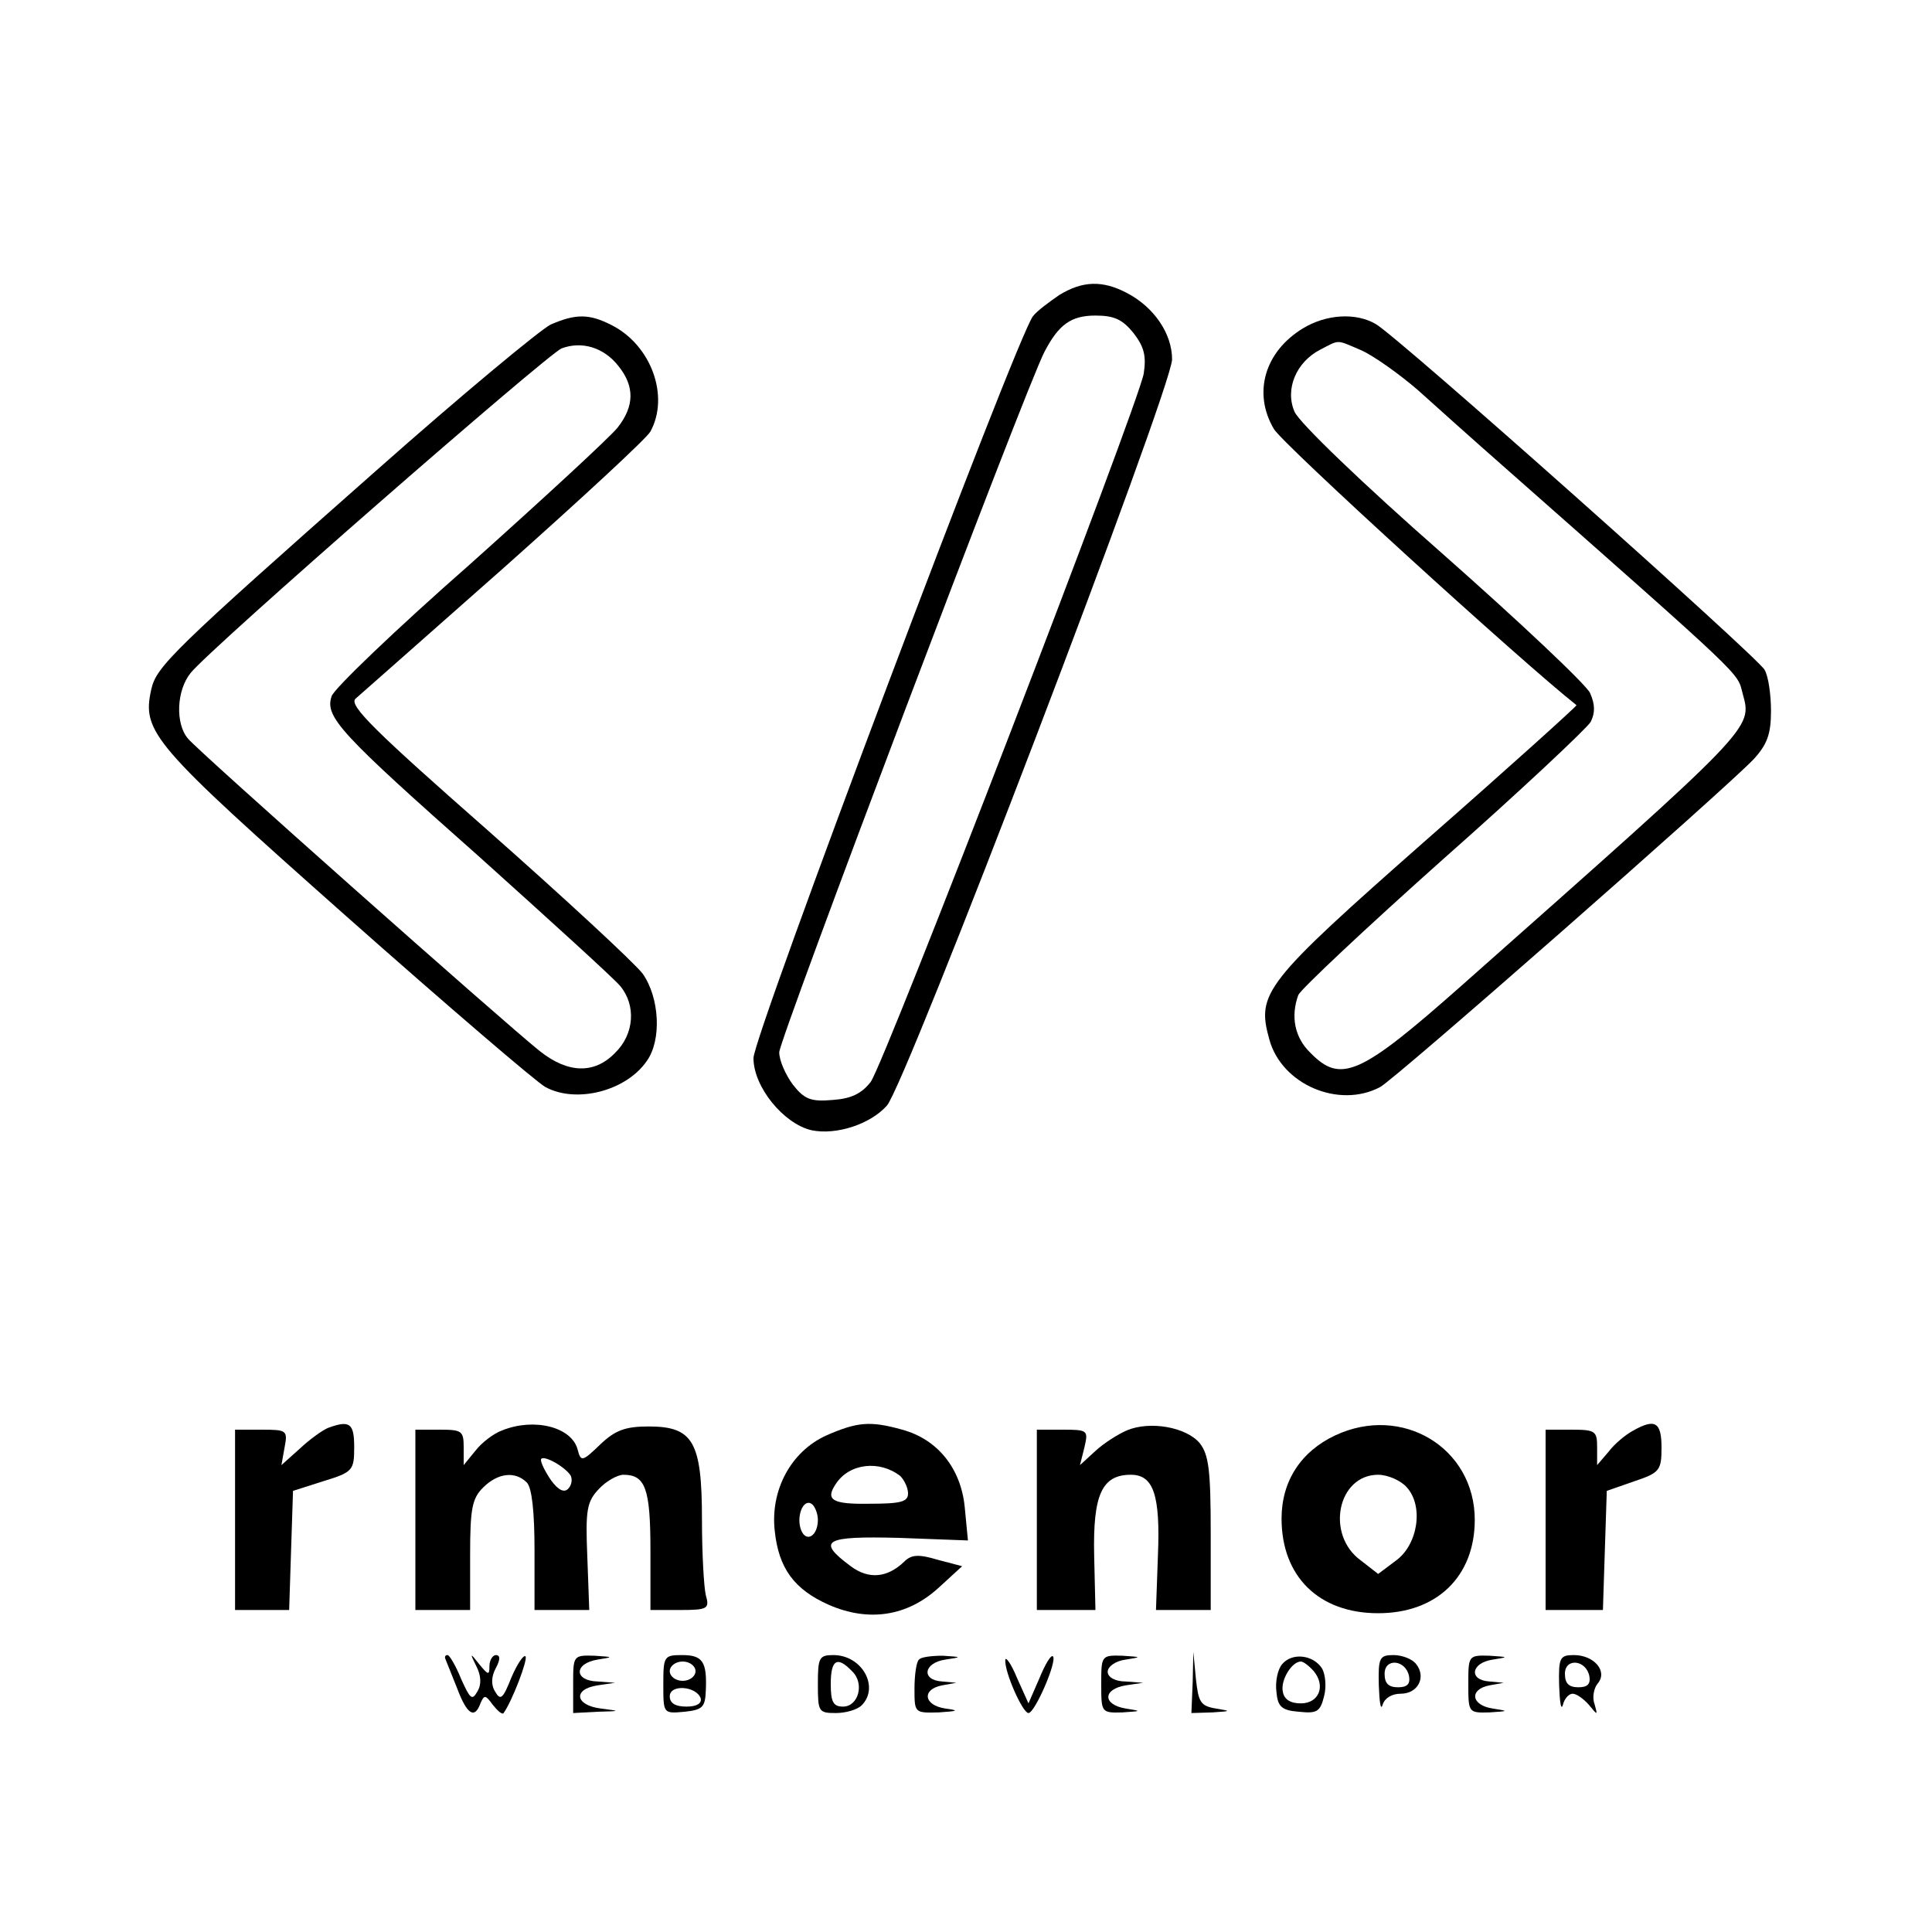 <?xml version="1.0" standalone="no"?>
<!DOCTYPE svg PUBLIC "-//W3C//DTD SVG 20010904//EN"
 "http://www.w3.org/TR/2001/REC-SVG-20010904/DTD/svg10.dtd">
<svg version="1.0" xmlns="http://www.w3.org/2000/svg"
 width="300pt" height="300pt" viewBox="0 0 300 300"
 preserveAspectRatio="xMidYMid meet">
<g transform="translate(0,300) scale(0.1,-0.1)"
fill="#000000" stroke="none">
<path d="M1645 2542 c-16 -11 -35 -25 -41 -33 -25 -31 -434 -1117 -434 -1152
0 -45 47 -102 90 -112 38 -8 91 9 117 38 29 31 443 1115 443 1159 0 40 -28 81
-70 103 -38 20 -69 19 -105 -3z m115 -59 c17 -22 20 -36 16 -63 -9 -50 -402
-1070 -424 -1100 -14 -18 -30 -26 -59 -28 -34 -3 -44 1 -62 24 -11 15 -21 37
-21 50 0 20 383 1033 412 1088 22 42 41 56 79 56 29 0 42 -6 59 -27z"/>
<path d="M855 2496 c-16 -8 -138 -109 -270 -226 -317 -280 -342 -305 -350
-340 -15 -67 1 -85 303 -353 158 -140 297 -259 309 -265 48 -26 125 -6 157 40
24 33 20 99 -6 136 -13 17 -121 117 -241 223 -174 153 -216 194 -205 204 7 6
111 98 231 204 119 106 222 201 227 211 30 55 1 134 -60 165 -35 18 -56 18
-95 1z m105 -64 c26 -32 25 -63 -1 -96 -12 -15 -115 -110 -229 -212 -115 -101
-212 -194 -215 -205 -11 -32 12 -57 231 -251 109 -98 207 -187 217 -199 25
-30 22 -75 -8 -104 -32 -33 -73 -32 -117 3 -54 43 -532 467 -546 485 -20 23
-18 75 4 102 30 38 554 495 576 504 32 12 66 1 88 -27z"/>
<path d="M2023 2490 c-59 -36 -78 -100 -45 -156 12 -22 385 -362 470 -429 1
-1 -103 -95 -233 -209 -253 -223 -264 -238 -244 -310 19 -70 108 -108 172 -74
23 12 533 460 580 509 21 23 27 39 27 75 0 25 -4 54 -10 64 -11 20 -570 518
-604 537 -31 18 -77 15 -113 -7z m91 -34 c18 -8 58 -36 88 -62 30 -27 88 -79
129 -115 384 -339 366 -322 375 -356 15 -55 20 -49 -436 -453 -158 -140 -188
-153 -235 -105 -25 24 -31 57 -19 90 4 9 105 104 225 211 120 106 223 203 229
213 7 14 7 27 -1 45 -7 14 -110 111 -230 217 -122 107 -223 204 -229 220 -15
35 3 77 40 96 31 16 24 16 64 -1z"/>
<path d="M510 783 c-8 -3 -28 -17 -44 -32 l-29 -26 5 28 c5 26 3 27 -36 27
l-41 0 0 -140 0 -140 42 0 42 0 3 93 3 92 47 15 c46 14 48 17 48 53 0 37 -7
42 -40 30z"/>
<path d="M780 779 c-14 -5 -33 -20 -42 -32 l-18 -22 0 28 c0 25 -3 27 -37 27
l-38 0 0 -140 0 -140 43 0 42 0 0 85 c0 72 3 88 20 105 23 23 50 26 68 8 8 -8
12 -46 12 -105 l0 -93 43 0 42 0 -3 82 c-3 73 -1 86 18 106 11 12 29 22 38 22
34 0 42 -21 42 -117 l0 -93 46 0 c43 0 46 2 40 23 -3 12 -6 65 -6 118 0 121
-14 144 -83 144 -36 0 -52 -6 -75 -28 -28 -27 -30 -27 -35 -8 -9 35 -67 50
-117 30z m106 -70 c3 -6 2 -15 -4 -21 -6 -6 -15 -2 -26 13 -9 13 -16 27 -16
32 0 10 36 -9 46 -24z"/>
<path d="M1283 771 c-55 -25 -87 -85 -80 -148 6 -58 30 -91 84 -115 62 -27
122 -18 171 27 l36 33 -38 10 c-30 9 -41 8 -52 -3 -26 -25 -55 -28 -83 -7 -54
40 -41 47 75 44 l107 -4 -5 52 c-6 60 -42 105 -97 120 -50 14 -70 12 -118 -9z
m115 -63 c6 -6 12 -18 12 -27 0 -13 -11 -16 -60 -16 -58 -1 -69 6 -52 31 21
32 68 37 100 12z m-128 -68 c0 -25 -18 -36 -26 -16 -8 21 3 49 16 41 5 -3 10
-15 10 -25z"/>
<path d="M1750 779 c-14 -6 -36 -20 -49 -32 l-24 -22 7 28 c6 26 5 27 -34 27
l-40 0 0 -140 0 -140 46 0 45 0 -2 85 c-2 94 12 125 57 125 35 0 46 -31 42
-126 l-3 -84 43 0 42 0 0 119 c0 98 -3 122 -17 140 -21 25 -77 35 -113 20z"/>
<path d="M2073 771 c-53 -25 -83 -71 -83 -129 0 -90 58 -147 150 -147 91 0
150 57 150 145 0 112 -113 180 -217 131z m111 -80 c27 -29 18 -89 -16 -114
l-28 -21 -27 21 c-55 40 -36 133 27 133 15 0 35 -9 44 -19z"/>
<path d="M2535 778 c-11 -6 -28 -20 -37 -32 l-18 -21 0 28 c0 25 -3 27 -40 27
l-40 0 0 -140 0 -140 45 0 44 0 3 93 3 92 43 15 c39 13 42 17 42 52 0 40 -10
46 -45 26z"/>
<path d="M692 423 c2 -5 10 -25 18 -45 15 -40 27 -48 36 -23 6 14 8 13 19 -2
8 -10 15 -16 17 -13 13 18 38 83 34 88 -3 3 -13 -12 -22 -33 -13 -33 -17 -36
-25 -22 -7 11 -6 24 1 37 7 13 7 20 0 20 -5 0 -10 -8 -10 -17 0 -15 -2 -14
-16 3 -14 18 -15 18 -4 -4 7 -14 8 -28 1 -39 -8 -14 -11 -11 -25 20 -8 20 -18
37 -21 37 -4 0 -5 -3 -3 -7z"/>
<path d="M890 385 l0 -45 38 2 c36 1 36 1 5 5 -40 5 -44 30 -5 36 l27 4 -27 2
c-37 1 -37 28 0 34 25 4 25 4 -5 6 -33 1 -33 0 -33 -44z"/>
<path d="M1030 384 c0 -45 0 -45 33 -42 28 3 32 7 33 33 2 45 -5 55 -37 55
-28 0 -29 -2 -29 -46z m50 21 c0 -8 -9 -15 -20 -15 -11 0 -20 7 -20 15 0 8 9
15 20 15 11 0 20 -7 20 -15z m8 -42 c2 -8 -6 -13 -22 -13 -17 0 -26 5 -26 16
0 19 41 16 48 -3z"/>
<path d="M1270 385 c0 -43 1 -45 28 -45 15 0 33 5 40 12 28 28 1 78 -44 78
-22 0 -24 -4 -24 -45z m53 20 c20 -19 10 -55 -14 -55 -15 0 -19 7 -19 35 0 38
10 44 33 20z"/>
<path d="M1427 423 c-4 -3 -7 -24 -7 -45 0 -38 0 -38 38 -37 30 2 32 3 10 6
-34 5 -37 30 -5 36 l22 4 -22 2 c-33 2 -29 29 5 34 26 4 26 4 -4 6 -17 0 -34
-2 -37 -6z"/>
<path d="M1561 422 c-1 -19 27 -82 36 -82 10 0 45 81 38 88 -3 3 -12 -12 -21
-34 l-17 -39 -18 40 c-9 22 -18 34 -18 27z"/>
<path d="M1710 385 c0 -44 0 -45 33 -44 30 2 30 2 5 6 -36 6 -36 30 0 36 l27
4 -27 2 c-17 0 -28 7 -28 15 0 8 12 17 28 19 25 4 25 4 -5 6 -33 1 -33 0 -33
-44z"/>
<path d="M1852 388 l-2 -48 33 1 c29 2 29 2 5 6 -24 4 -27 10 -31 46 l-4 42
-1 -47z"/>
<path d="M1991 416 c-7 -8 -11 -27 -9 -43 2 -23 8 -29 35 -31 28 -3 33 0 39
24 4 15 2 34 -3 43 -14 22 -47 25 -62 7z m49 -11 c19 -23 8 -50 -20 -50 -16 0
-26 6 -28 18 -4 18 14 47 28 47 4 0 13 -7 20 -15z"/>
<path d="M2141 383 c1 -27 3 -40 6 -30 3 10 14 17 28 17 27 0 40 26 24 46 -6
8 -22 14 -35 14 -22 0 -24 -4 -23 -47z m47 14 c2 -12 -3 -17 -17 -17 -15 0
-21 6 -21 21 0 25 33 22 38 -4z"/>
<path d="M2280 385 c0 -44 0 -45 33 -44 30 2 30 2 5 6 -34 5 -37 30 -5 36 l22
4 -22 2 c-33 2 -29 29 5 34 25 4 25 4 -5 6 -33 1 -33 0 -33 -44z"/>
<path d="M2421 383 c1 -27 3 -40 6 -30 2 9 9 17 15 17 6 0 17 -8 25 -17 14
-17 14 -17 9 1 -4 10 -1 25 5 32 16 19 -6 44 -37 44 -22 0 -24 -4 -23 -47z
m47 14 c2 -12 -3 -17 -17 -17 -15 0 -21 6 -21 21 0 25 33 22 38 -4z"/>
</g>
</svg>
